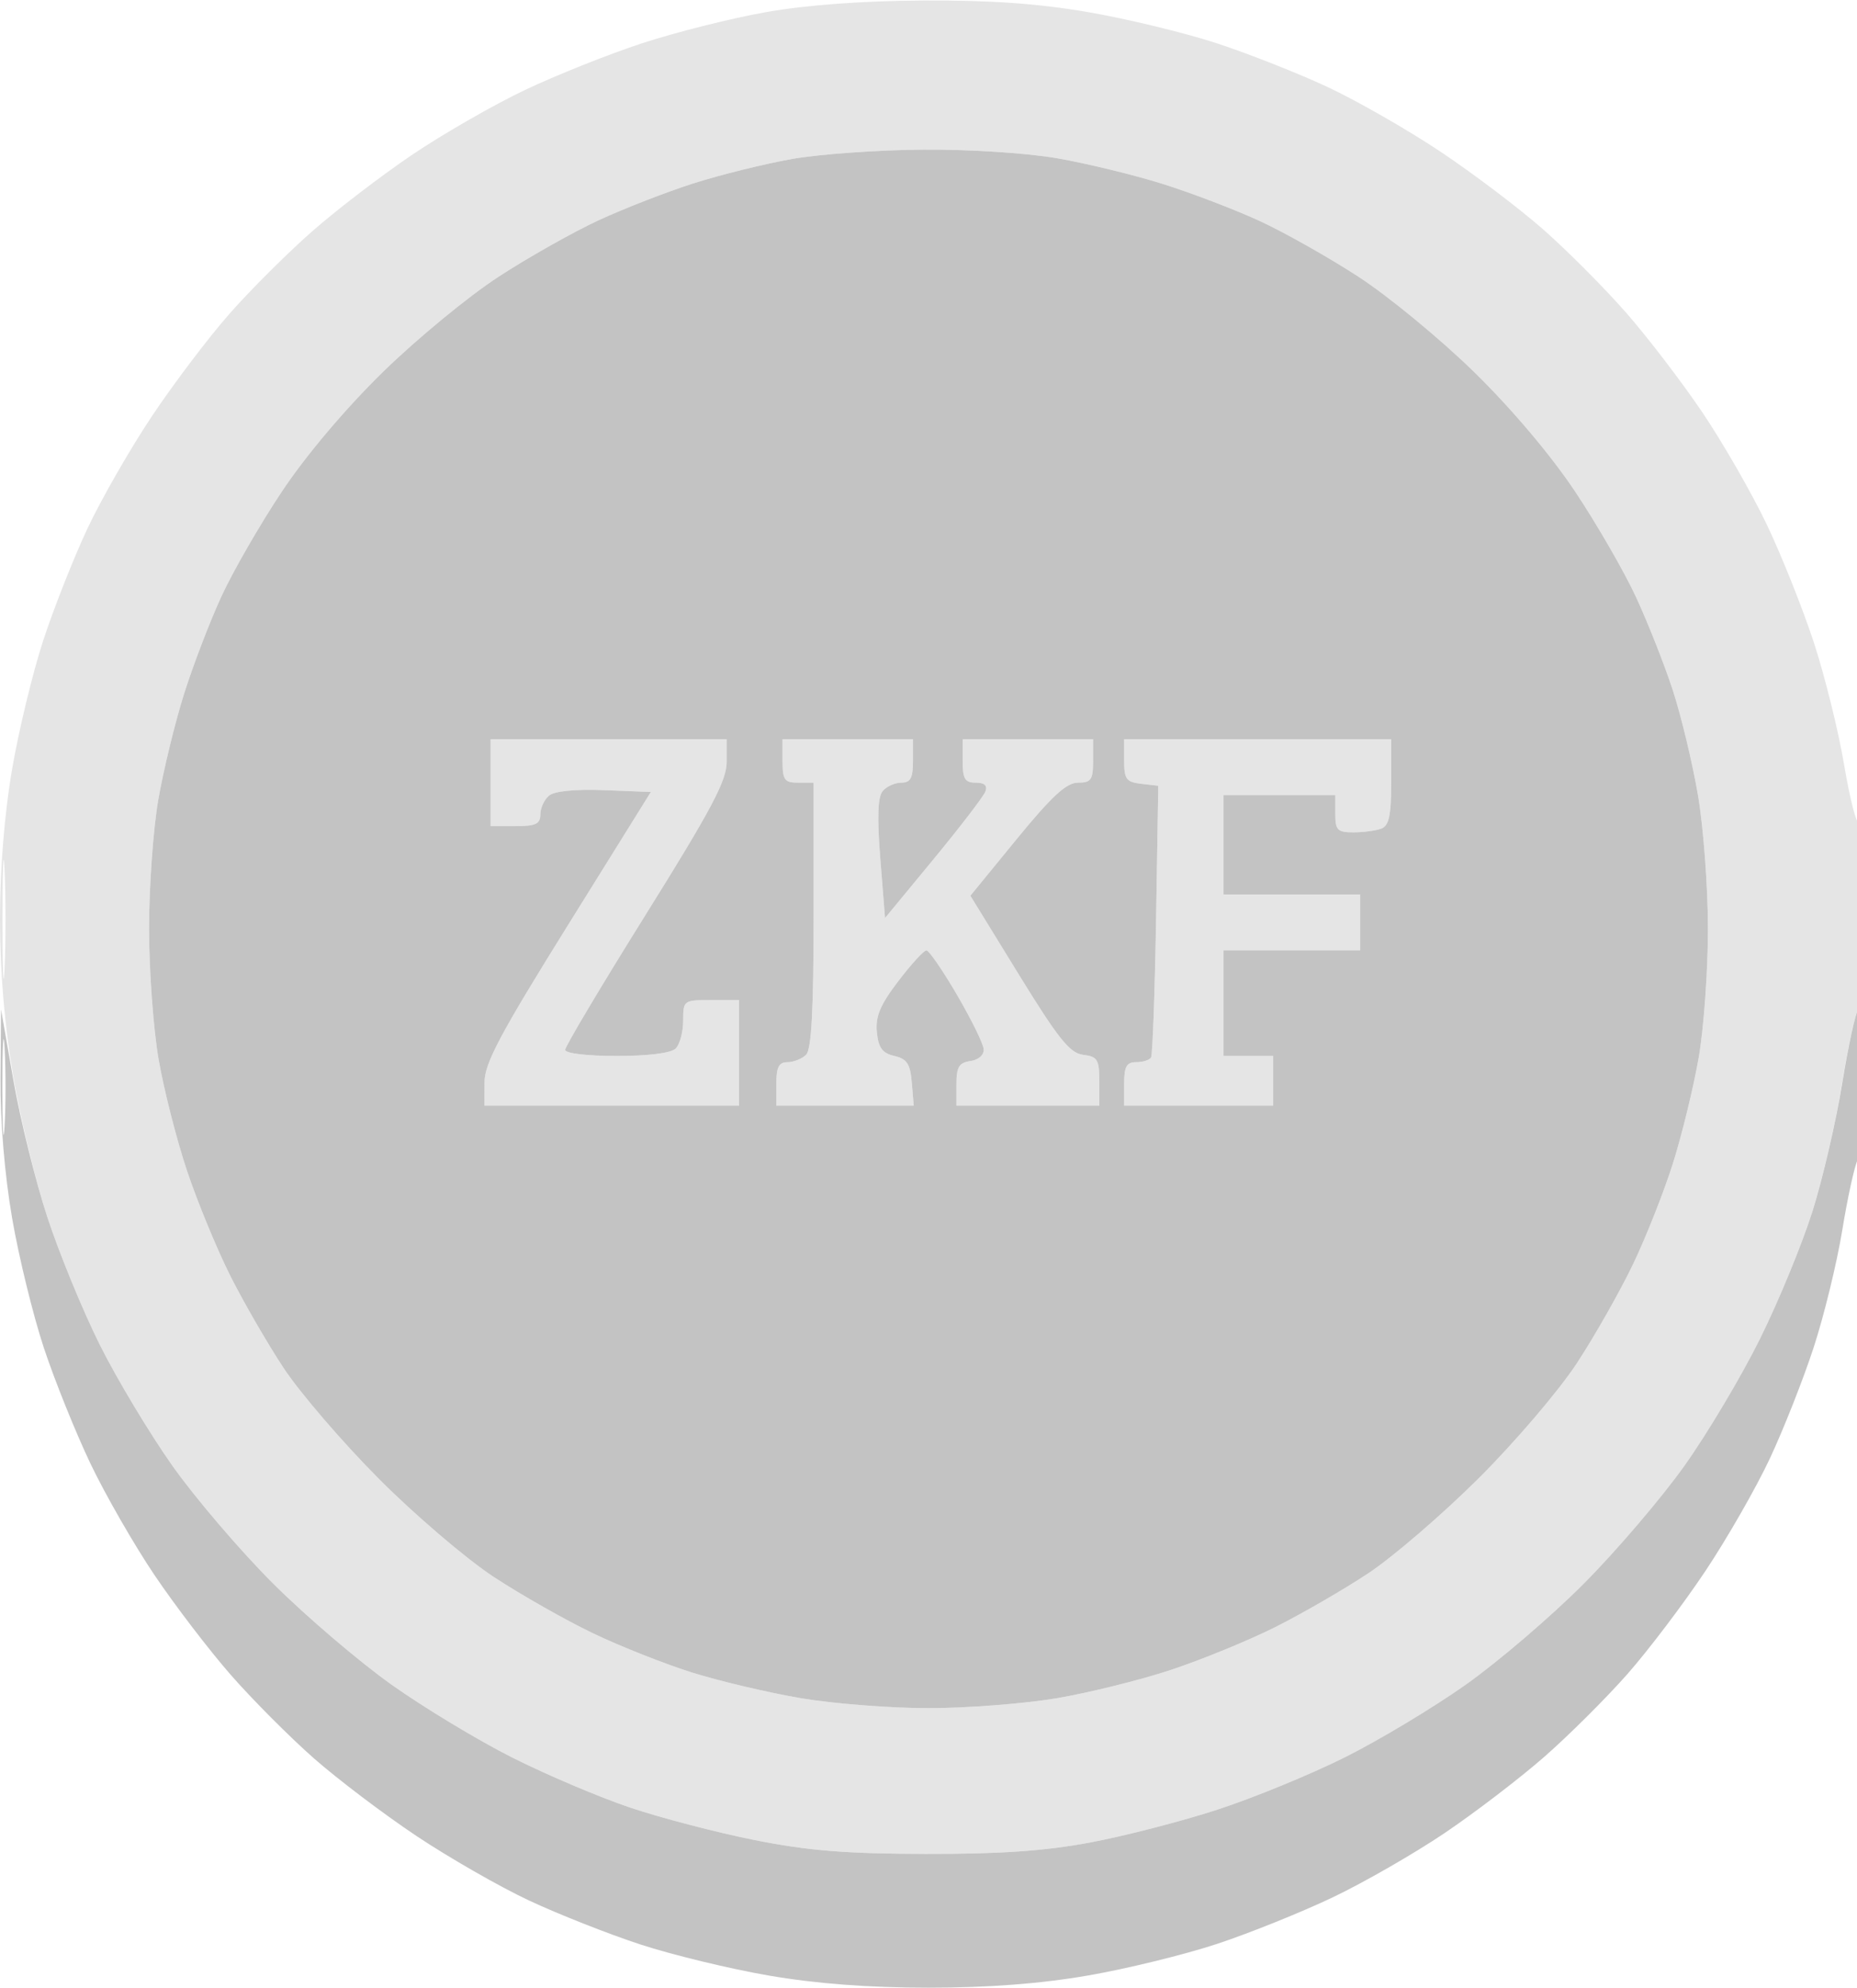 <svg xmlns="http://www.w3.org/2000/svg" width="299" height="320" viewBox="0 0 299 320" version="1.1"><path d="M 123.385 1.945 C 117.821 2.924, 108.821 5.183, 103.385 6.965 C 97.948 8.746, 89.401 12.160, 84.392 14.551 C 79.382 16.942, 71.282 21.598, 66.392 24.898 C 61.501 28.197, 54.266 33.733, 50.312 37.199 C 46.359 40.664, 40.351 46.650, 36.960 50.500 C 33.570 54.350, 27.928 61.800, 24.424 67.056 C 20.919 72.312, 16.247 80.465, 14.040 85.175 C 11.833 89.884, 8.646 97.959, 6.957 103.119 C 5.269 108.278, 3.013 117.607, 1.944 123.849 C 0.712 131.039, 0 139.881, 0 147.974 C 0 156.362, 0.722 165, 2.101 173.125 C 3.257 179.931, 5.750 190.225, 7.641 196 C 9.532 201.775, 13.325 211, 16.071 216.500 C 18.817 222, 24.086 230.775, 27.782 236 C 31.477 241.225, 38.795 249.775, 44.044 255 C 49.293 260.225, 57.843 267.521, 63.044 271.214 C 68.245 274.907, 77 280.193, 82.500 282.960 C 88 285.728, 96.539 289.350, 101.476 291.009 C 106.413 292.669, 115.413 295.016, 121.476 296.226 C 130.079 297.942, 136.124 298.433, 149 298.463 C 161.019 298.490, 168.216 297.992, 175.500 296.630 C 181 295.602, 190.225 293.222, 196 291.341 C 201.775 289.460, 211 285.675, 216.500 282.929 C 222 280.183, 230.775 274.914, 236 271.218 C 241.225 267.523, 249.775 260.205, 255 254.956 C 260.225 249.707, 267.526 241.157, 271.225 235.956 C 274.923 230.755, 280.400 221.550, 283.396 215.500 C 286.391 209.450, 290.181 200.225, 291.818 195 C 293.456 189.775, 295.556 180.775, 296.487 175 C 297.417 169.225, 298.588 163.719, 299.089 162.764 C 299.590 161.809, 300 154.421, 300 146.347 C 300 138.273, 299.684 131.983, 299.298 132.369 C 298.912 132.755, 297.849 128.615, 296.935 123.170 C 296.022 117.725, 293.817 108.821, 292.035 103.385 C 290.254 97.948, 286.840 89.401, 284.449 84.392 C 282.058 79.382, 277.402 71.282, 274.102 66.392 C 270.803 61.501, 265.267 54.266, 261.801 50.312 C 258.336 46.359, 252.350 40.351, 248.500 36.960 C 244.650 33.570, 237.200 27.928, 231.944 24.424 C 226.688 20.919, 218.535 16.247, 213.825 14.040 C 209.116 11.833, 201.041 8.646, 195.881 6.957 C 190.722 5.269, 181.393 3.013, 175.151 1.944 C 167.082 0.562, 159.422 0.024, 148.651 0.082 C 138.925 0.134, 129.878 0.801, 123.385 1.945 M 127.500 25.597 C 123.100 26.377, 115.979 28.139, 111.676 29.512 C 107.372 30.885, 100.515 33.550, 96.437 35.434 C 92.358 37.318, 85.079 41.423, 80.261 44.557 C 75.442 47.690, 67.071 54.584, 61.658 59.877 C 55.649 65.752, 49.328 73.225, 45.429 79.063 C 41.916 84.323, 37.505 91.973, 35.626 96.063 C 33.747 100.153, 31.033 107.248, 29.596 111.829 C 28.159 116.410, 26.312 124.006, 25.491 128.710 C 24.671 133.414, 24 142.769, 24 149.500 C 24 156.231, 24.697 165.732, 25.548 170.615 C 26.399 175.497, 28.453 183.543, 30.112 188.496 C 31.771 193.448, 34.880 201.002, 37.022 205.282 C 39.164 209.562, 43.065 216.312, 45.691 220.282 C 48.317 224.252, 55.198 232.253, 60.983 238.063 C 66.787 243.893, 75.085 250.978, 79.500 253.876 C 83.900 256.763, 91.100 260.849, 95.500 262.955 C 99.900 265.062, 107.100 267.910, 111.500 269.285 C 115.900 270.660, 123.742 272.508, 128.926 273.392 C 134.111 274.277, 143.369 275, 149.500 275 C 155.631 275, 164.889 274.286, 170.074 273.414 C 175.258 272.542, 183.550 270.488, 188.500 268.850 C 193.450 267.212, 201.002 264.120, 205.282 261.978 C 209.562 259.836, 216.312 255.935, 220.282 253.309 C 224.252 250.683, 232.253 243.802, 238.063 238.017 C 243.893 232.213, 250.978 223.915, 253.876 219.500 C 256.763 215.100, 260.849 207.900, 262.955 203.500 C 265.062 199.100, 267.962 191.752, 269.401 187.171 C 270.840 182.590, 272.688 174.994, 273.509 170.290 C 274.329 165.586, 275 156.251, 275 149.545 C 275 142.839, 274.273 133.122, 273.385 127.953 C 272.497 122.783, 270.680 115.211, 269.347 111.127 C 268.014 107.044, 265.356 100.310, 263.440 96.164 C 261.525 92.018, 257.084 84.323, 253.571 79.063 C 249.672 73.225, 243.351 65.752, 237.342 59.877 C 231.929 54.584, 223.558 47.690, 218.739 44.557 C 213.921 41.423, 206.721 37.364, 202.739 35.535 C 198.758 33.706, 191.752 31.033, 187.171 29.596 C 182.590 28.159, 174.994 26.312, 170.290 25.491 C 165.357 24.631, 156.186 24.038, 148.619 24.090 C 141.404 24.139, 131.900 24.818, 127.500 25.597 M 79 126 L 79 133 83 133 C 86.246 133, 87 132.646, 87 131.122 C 87 130.090, 87.632 128.720, 88.405 128.079 C 89.279 127.354, 92.646 127.024, 97.305 127.206 L 104.799 127.500 91.414 149 C 80.482 166.560, 78.027 171.187, 78.015 174.250 L 78 178 98.500 178 L 119 178 119 169.500 L 119 161 114.500 161 C 110.076 161, 110 161.056, 110 164.300 C 110 166.115, 109.460 168.140, 108.800 168.800 C 108.059 169.541, 104.422 170, 99.300 170 C 94.467 170, 91 169.585, 91 169.006 C 91 168.460, 96.850 158.642, 104 147.189 C 114.543 130.300, 117 125.669, 117 122.682 L 117 119 98 119 L 79 119 79 126 M 126 122.500 C 126 125.567, 126.310 126, 128.500 126 L 131 126 131 147.300 C 131 162.533, 130.658 168.942, 129.800 169.800 C 129.140 170.460, 127.790 171, 126.800 171 C 125.410 171, 125 171.796, 125 174.500 L 125 178 136.060 178 L 147.121 178 146.810 174.289 C 146.558 171.273, 146.033 170.471, 144 170 C 142.058 169.551, 141.429 168.692, 141.183 166.158 C 140.937 163.635, 141.722 161.772, 144.638 157.947 C 146.713 155.226, 148.749 153, 149.161 153 C 149.574 153, 151.794 156.222, 154.094 160.161 C 156.394 164.099, 158.326 168.036, 158.388 168.910 C 158.454 169.842, 157.569 170.631, 156.250 170.819 C 154.416 171.080, 154 171.774, 154 174.570 L 154 178 165.500 178 L 177 178 177 174.066 C 177 170.576, 176.706 170.097, 174.396 169.816 C 172.254 169.556, 170.413 167.257, 164.015 156.852 L 156.239 144.203 163.684 135.102 C 169.360 128.163, 171.708 126, 173.565 126 C 175.681 126, 176 125.542, 176 122.500 L 176 119 165.500 119 L 155 119 155 122.500 C 155 125.393, 155.366 126, 157.107 126 C 158.525 126, 159.034 126.468, 158.664 127.433 C 158.361 128.222, 154.601 133.126, 150.307 138.333 L 142.500 147.798 141.741 138.262 C 141.212 131.609, 141.324 128.314, 142.114 127.363 C 142.736 126.613, 144.090 126, 145.122 126 C 146.602 126, 147 125.257, 147 122.500 L 147 119 136.500 119 L 126 119 126 122.500 M 181 122.434 C 181 125.436, 181.345 125.907, 183.750 126.184 L 186.500 126.500 186.142 148 C 185.945 159.825, 185.581 169.838, 185.333 170.250 C 185.085 170.662, 184.009 171, 182.941 171 C 181.389 171, 181 171.702, 181 174.500 L 181 178 193 178 L 205 178 205 174 L 205 170 201 170 L 197 170 197 161.500 L 197 153 208 153 L 219 153 219 148.500 L 219 144 208 144 L 197 144 197 136 L 197 128 206 128 L 215 128 215 131 C 215 133.648, 215.342 134, 217.918 134 C 219.523 134, 221.548 133.727, 222.418 133.393 C 223.649 132.921, 224 131.256, 224 125.893 L 224 119 202.500 119 L 181 119 181 122.434 M 0.402 148 C 0.402 156.525, 0.556 160.012, 0.743 155.750 C 0.931 151.488, 0.931 144.512, 0.743 140.250 C 0.556 135.988, 0.402 139.475, 0.402 148" stroke="none" fill="#e5e5e5" fill-rule="evenodd"/><path d="M 127.500 25.597 C 123.100 26.377, 115.979 28.139, 111.676 29.512 C 107.372 30.885, 100.515 33.550, 96.437 35.434 C 92.358 37.318, 85.079 41.423, 80.261 44.557 C 75.442 47.690, 67.071 54.584, 61.658 59.877 C 55.649 65.752, 49.328 73.225, 45.429 79.063 C 41.916 84.323, 37.505 91.973, 35.626 96.063 C 33.747 100.153, 31.033 107.248, 29.596 111.829 C 28.159 116.410, 26.312 124.006, 25.491 128.710 C 24.671 133.414, 24 142.769, 24 149.500 C 24 156.231, 24.697 165.732, 25.548 170.615 C 26.399 175.497, 28.453 183.543, 30.112 188.496 C 31.771 193.448, 34.880 201.002, 37.022 205.282 C 39.164 209.562, 43.065 216.312, 45.691 220.282 C 48.317 224.252, 55.198 232.253, 60.983 238.063 C 66.787 243.893, 75.085 250.978, 79.500 253.876 C 83.900 256.763, 91.100 260.849, 95.500 262.955 C 99.900 265.062, 107.100 267.910, 111.500 269.285 C 115.900 270.660, 123.742 272.508, 128.926 273.392 C 134.111 274.277, 143.369 275, 149.500 275 C 155.631 275, 164.889 274.286, 170.074 273.414 C 175.258 272.542, 183.550 270.488, 188.500 268.850 C 193.450 267.212, 201.002 264.120, 205.282 261.978 C 209.562 259.836, 216.312 255.935, 220.282 253.309 C 224.252 250.683, 232.253 243.802, 238.063 238.017 C 243.893 232.213, 250.978 223.915, 253.876 219.500 C 256.763 215.100, 260.849 207.900, 262.955 203.500 C 265.062 199.100, 267.962 191.752, 269.401 187.171 C 270.840 182.590, 272.688 174.994, 273.509 170.290 C 274.329 165.586, 275 156.251, 275 149.545 C 275 142.839, 274.273 133.122, 273.385 127.953 C 272.497 122.783, 270.680 115.211, 269.347 111.127 C 268.014 107.044, 265.356 100.310, 263.440 96.164 C 261.525 92.018, 257.084 84.323, 253.571 79.063 C 249.672 73.225, 243.351 65.752, 237.342 59.877 C 231.929 54.584, 223.558 47.690, 218.739 44.557 C 213.921 41.423, 206.721 37.364, 202.739 35.535 C 198.758 33.706, 191.752 31.033, 187.171 29.596 C 182.590 28.159, 174.994 26.312, 170.290 25.491 C 165.357 24.631, 156.186 24.038, 148.619 24.090 C 141.404 24.139, 131.900 24.818, 127.500 25.597 M 79 126 L 79 133 83 133 C 86.246 133, 87 132.646, 87 131.122 C 87 130.090, 87.632 128.720, 88.405 128.079 C 89.279 127.354, 92.646 127.024, 97.305 127.206 L 104.799 127.500 91.414 149 C 80.482 166.560, 78.027 171.187, 78.015 174.250 L 78 178 98.500 178 L 119 178 119 169.500 L 119 161 114.500 161 C 110.076 161, 110 161.056, 110 164.300 C 110 166.115, 109.460 168.140, 108.800 168.800 C 108.059 169.541, 104.422 170, 99.300 170 C 94.467 170, 91 169.585, 91 169.006 C 91 168.460, 96.850 158.642, 104 147.189 C 114.543 130.300, 117 125.669, 117 122.682 L 117 119 98 119 L 79 119 79 126 M 126 122.500 C 126 125.567, 126.310 126, 128.500 126 L 131 126 131 147.300 C 131 162.533, 130.658 168.942, 129.800 169.800 C 129.140 170.460, 127.790 171, 126.800 171 C 125.410 171, 125 171.796, 125 174.500 L 125 178 136.060 178 L 147.121 178 146.810 174.289 C 146.558 171.273, 146.033 170.471, 144 170 C 142.058 169.551, 141.429 168.692, 141.183 166.158 C 140.937 163.635, 141.722 161.772, 144.638 157.947 C 146.713 155.226, 148.749 153, 149.161 153 C 149.574 153, 151.794 156.222, 154.094 160.161 C 156.394 164.099, 158.326 168.036, 158.388 168.910 C 158.454 169.842, 157.569 170.631, 156.250 170.819 C 154.416 171.080, 154 171.774, 154 174.570 L 154 178 165.500 178 L 177 178 177 174.066 C 177 170.576, 176.706 170.097, 174.396 169.816 C 172.254 169.556, 170.413 167.257, 164.015 156.852 L 156.239 144.203 163.684 135.102 C 169.360 128.163, 171.708 126, 173.565 126 C 175.681 126, 176 125.542, 176 122.500 L 176 119 165.500 119 L 155 119 155 122.500 C 155 125.393, 155.366 126, 157.107 126 C 158.525 126, 159.034 126.468, 158.664 127.433 C 158.361 128.222, 154.601 133.126, 150.307 138.333 L 142.500 147.798 141.741 138.262 C 141.212 131.609, 141.324 128.314, 142.114 127.363 C 142.736 126.613, 144.090 126, 145.122 126 C 146.602 126, 147 125.257, 147 122.500 L 147 119 136.500 119 L 126 119 126 122.500 M 181 122.434 C 181 125.436, 181.345 125.907, 183.750 126.184 L 186.500 126.500 186.142 148 C 185.945 159.825, 185.581 169.838, 185.333 170.250 C 185.085 170.662, 184.009 171, 182.941 171 C 181.389 171, 181 171.702, 181 174.500 L 181 178 193 178 L 205 178 205 174 L 205 170 201 170 L 197 170 197 161.500 L 197 153 208 153 L 219 153 219 148.500 L 219 144 208 144 L 197 144 197 136 L 197 128 206 128 L 215 128 215 131 C 215 133.648, 215.342 134, 217.918 134 C 219.523 134, 221.548 133.727, 222.418 133.393 C 223.649 132.921, 224 131.256, 224 125.893 L 224 119 202.500 119 L 181 119 181 122.434 M 0.083 173.651 C 0.031 180.556, 0.745 189.122, 1.957 196.151 C 3.033 202.393, 5.331 211.775, 7.063 217 C 8.795 222.225, 12.167 230.599, 14.555 235.608 C 16.944 240.618, 21.598 248.718, 24.898 253.608 C 28.197 258.499, 33.733 265.734, 37.199 269.688 C 40.664 273.641, 46.650 279.649, 50.500 283.040 C 54.350 286.430, 61.800 292.072, 67.056 295.576 C 72.312 299.081, 80.465 303.753, 85.175 305.960 C 89.884 308.167, 97.959 311.354, 103.119 313.043 C 108.278 314.731, 117.607 316.987, 123.849 318.056 C 131.472 319.362, 139.895 320, 149.500 320 C 159.162 320, 167.483 319.365, 175.151 318.043 C 181.393 316.967, 190.775 314.669, 196 312.937 C 201.225 311.205, 209.599 307.833, 214.608 305.445 C 219.618 303.056, 227.718 298.402, 232.608 295.102 C 237.499 291.803, 244.734 286.267, 248.688 282.801 C 252.641 279.336, 258.649 273.350, 262.040 269.500 C 265.430 265.650, 271.072 258.200, 274.576 252.944 C 278.081 247.688, 282.753 239.535, 284.960 234.825 C 287.167 230.116, 290.343 222.071, 292.017 216.948 C 293.691 211.825, 295.764 203.329, 296.624 198.067 C 297.484 192.805, 298.595 187.719, 299.093 186.764 C 299.592 185.809, 300 179.756, 300 173.314 C 300 166.871, 299.636 162.027, 299.190 162.550 C 298.745 163.072, 297.579 168.450, 296.599 174.500 C 295.619 180.550, 293.473 189.775, 291.829 195 C 290.186 200.225, 286.391 209.450, 283.396 215.500 C 280.400 221.550, 274.923 230.755, 271.225 235.956 C 267.526 241.157, 260.225 249.707, 255 254.956 C 249.775 260.205, 241.225 267.523, 236 271.218 C 230.775 274.914, 222 280.183, 216.500 282.929 C 211 285.675, 201.775 289.460, 196 291.341 C 190.225 293.222, 181 295.602, 175.500 296.630 C 168.216 297.992, 161.019 298.490, 149 298.463 C 136.124 298.433, 130.079 297.942, 121.476 296.226 C 115.413 295.016, 106.413 292.669, 101.476 291.009 C 96.539 289.350, 88 285.728, 82.500 282.960 C 77 280.193, 68.245 274.907, 63.044 271.214 C 57.843 267.521, 49.293 260.225, 44.044 255 C 38.795 249.775, 31.477 241.225, 27.782 236 C 24.086 230.775, 18.817 222, 16.071 216.500 C 13.325 211, 9.523 201.750, 7.622 195.944 C 5.720 190.137, 3.265 180.237, 2.165 173.944 L 0.165 162.500 0.083 173.651 M 0.385 175 C 0.385 181.875, 0.545 184.688, 0.740 181.250 C 0.936 177.813, 0.936 172.188, 0.740 168.750 C 0.545 165.313, 0.385 168.125, 0.385 175" stroke="none" fill="#c3c3c3" fill-rule="evenodd"/></svg>